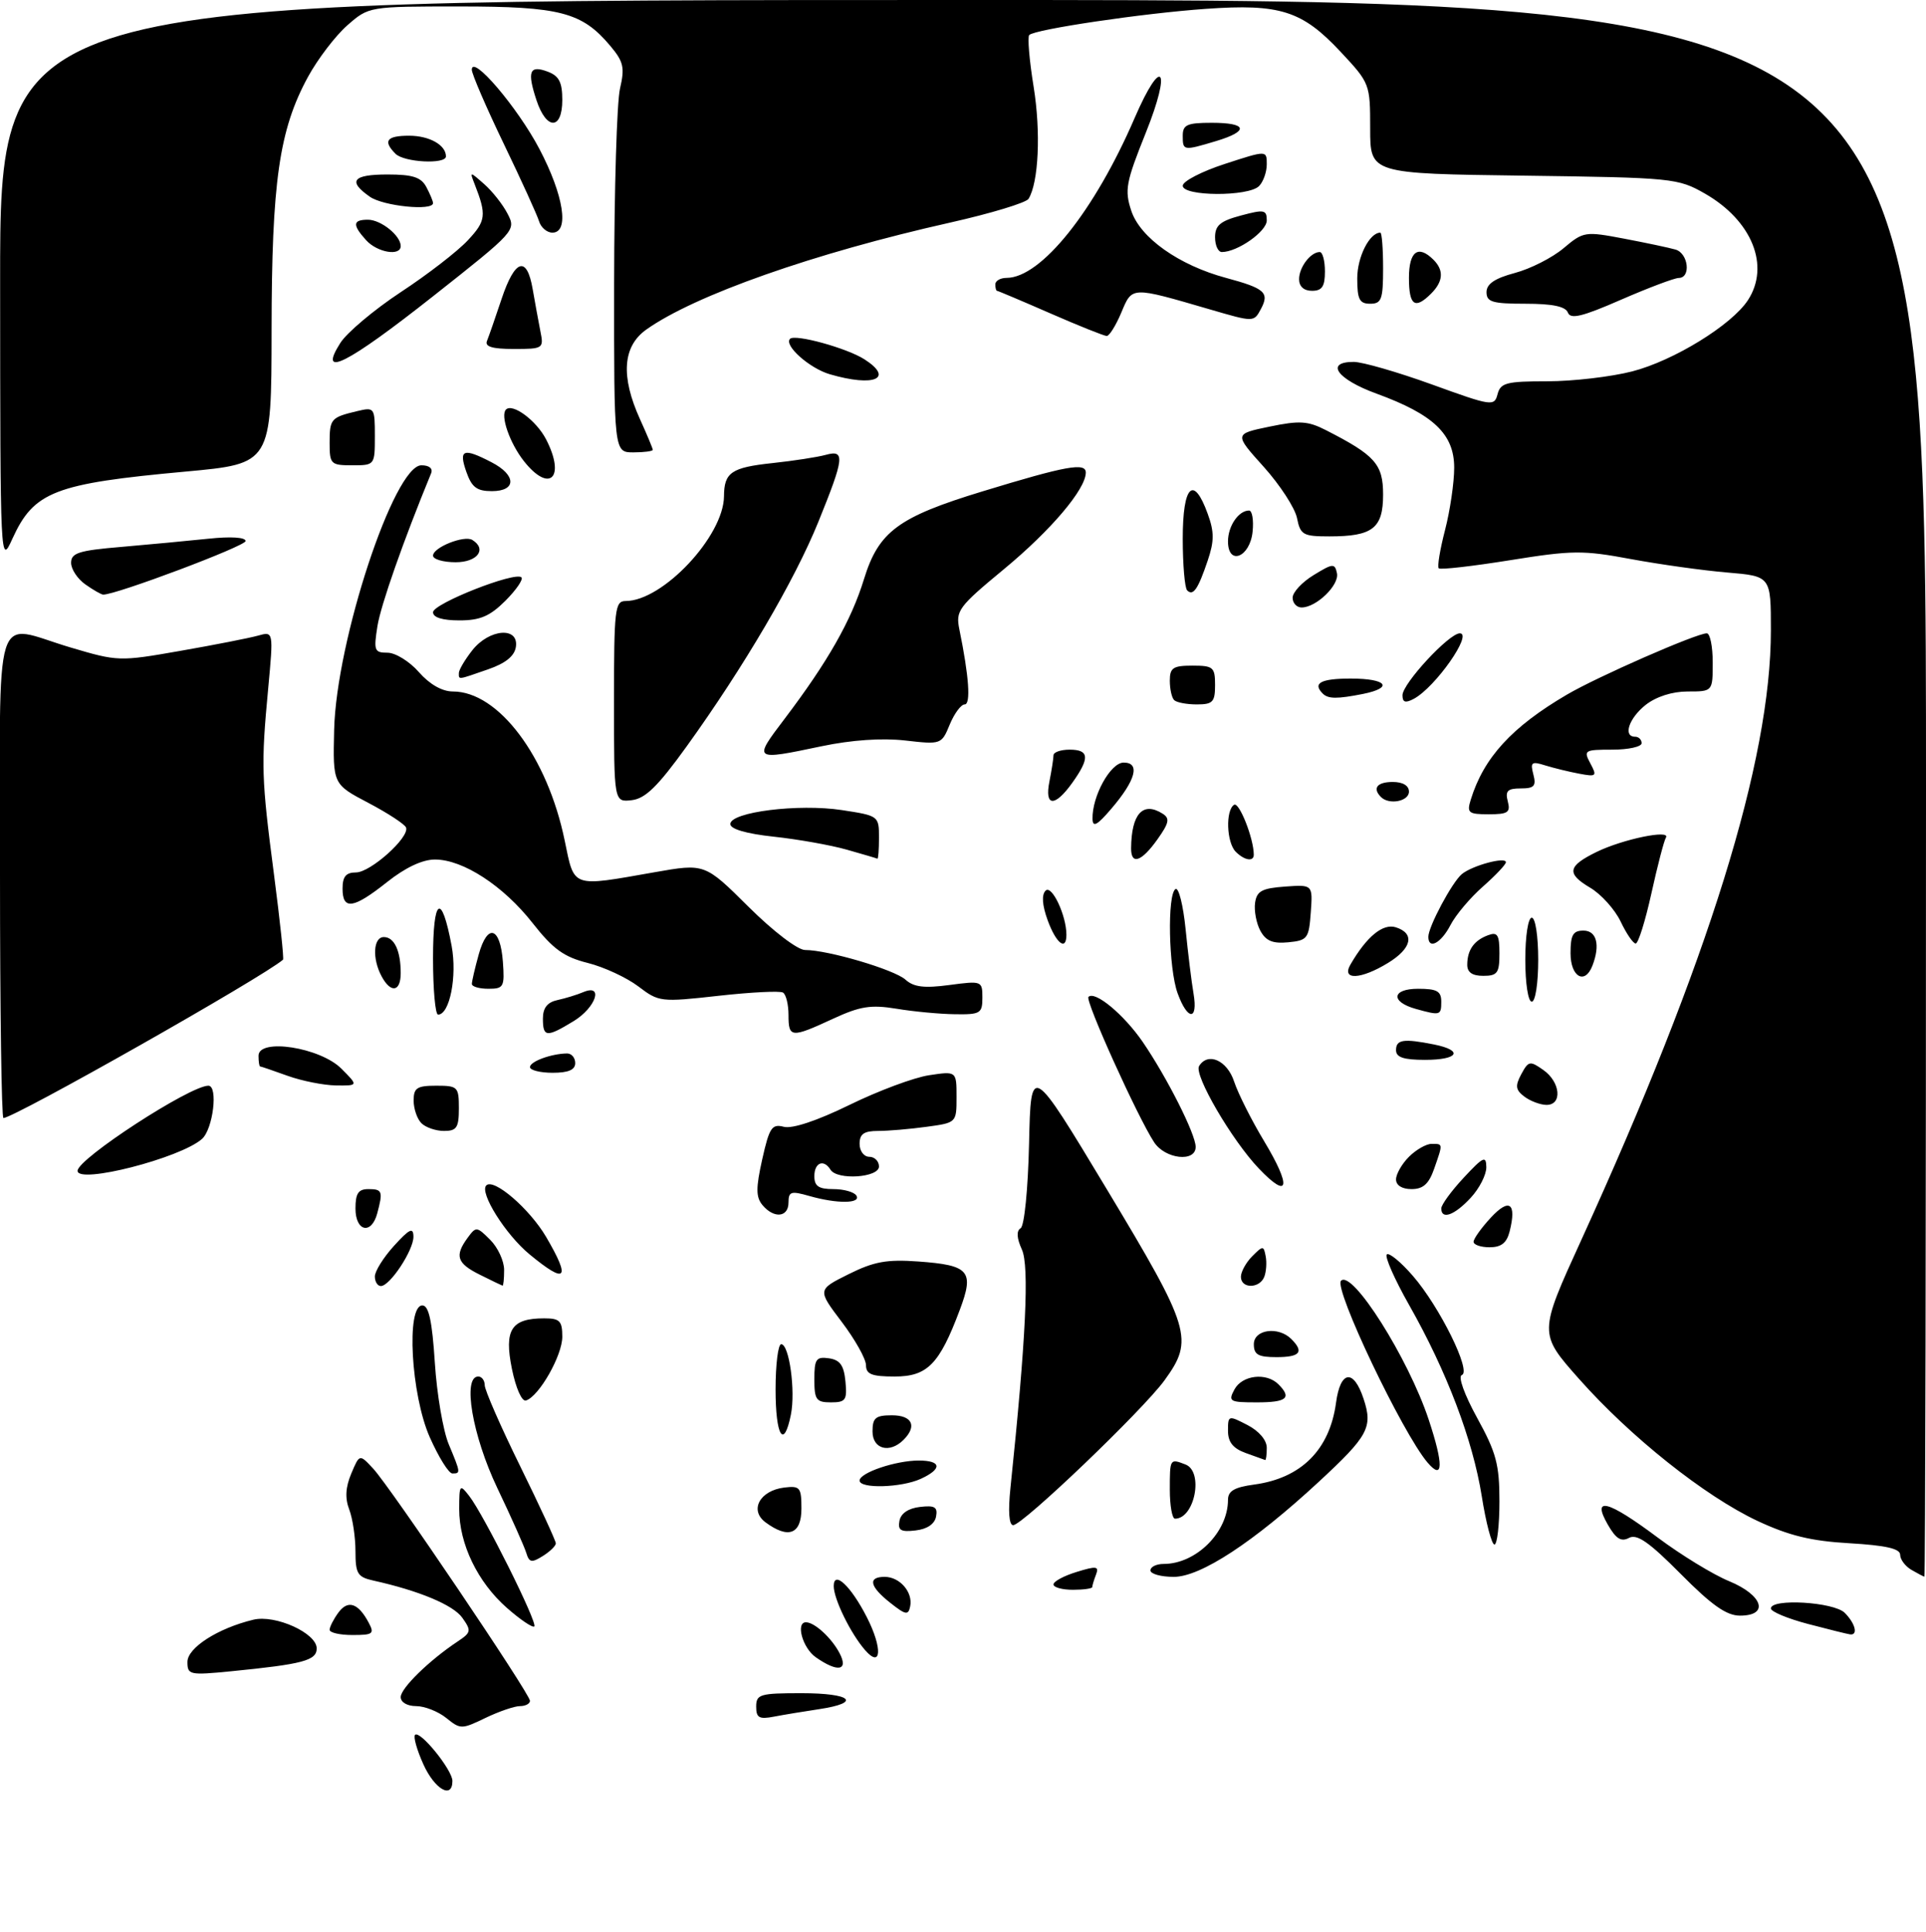 <?xml version="1.0" encoding="UTF-8" standalone="no"?>
<!DOCTYPE svg PUBLIC "-//W3C//DTD SVG 1.1//EN" "http://www.w3.org/Graphics/SVG/1.1/DTD/svg11.dtd" >
<svg xmlns="http://www.w3.org/2000/svg" xmlns:xlink="http://www.w3.org/1999/xlink" version="1.1" viewBox="0 0 298 299">
 <g >
 <path fill="currentColor"
d=" M 65.50 272.99 C 64.50 270.78 63.93 268.74 64.22 268.45 C 64.98 267.69 70.00 273.88 70.00 275.58 C 70.00 278.46 67.25 276.88 65.50 272.99 Z  M 69.04 265.83 C 67.80 264.83 65.70 264.00 64.39 264.00 C 63.01 264.00 62.00 263.41 62.00 262.60 C 62.00 261.23 66.41 256.92 70.81 254.00 C 72.90 252.61 72.96 252.34 71.53 250.33 C 70.13 248.35 64.83 246.14 57.75 244.57 C 55.32 244.03 55.00 243.50 55.00 240.05 C 55.00 237.89 54.57 234.99 54.04 233.59 C 53.36 231.83 53.46 230.14 54.35 228.02 C 55.63 224.98 55.63 224.98 57.73 227.24 C 60.42 230.13 82.00 262.10 82.00 263.18 C 82.00 263.63 81.30 264.00 80.45 264.00 C 79.60 264.00 77.19 264.83 75.11 265.83 C 71.42 267.61 71.24 267.61 69.04 265.83 Z  M 117.00 264.08 C 117.00 262.17 117.58 262.00 124.00 262.00 C 131.75 262.00 133.38 263.47 126.75 264.47 C 124.41 264.82 121.26 265.34 119.75 265.63 C 117.46 266.07 117.00 265.81 117.00 264.08 Z  M 29.00 257.16 C 29.00 254.97 33.72 251.95 39.20 250.63 C 42.62 249.81 49.00 252.71 49.00 255.07 C 49.00 256.95 46.87 257.51 35.75 258.61 C 29.33 259.24 29.00 259.17 29.00 257.16 Z  M 126.22 256.44 C 124.16 255.00 123.06 250.96 124.75 251.03 C 126.09 251.09 128.64 253.44 129.87 255.75 C 131.35 258.52 129.64 258.84 126.22 256.44 Z  M 133.87 255.36 C 131.62 252.79 129.00 247.44 129.00 245.43 C 129.00 242.92 131.67 245.43 134.13 250.26 C 136.56 255.02 136.39 258.24 133.87 255.36 Z  M 51.00 252.19 C 51.00 251.75 51.61 250.55 52.35 249.54 C 53.82 247.52 55.42 248.04 57.03 251.06 C 57.97 252.81 57.73 253.00 54.54 253.00 C 52.59 253.00 51.00 252.64 51.00 252.19 Z  M 279.75 251.29 C 276.59 250.46 274.00 249.38 274.00 248.89 C 274.00 247.30 283.74 247.88 285.43 249.57 C 287.07 251.22 287.53 253.07 286.25 252.90 C 285.84 252.85 282.91 252.12 279.75 251.29 Z  M 78.45 248.82 C 73.90 244.83 71.04 238.90 71.05 233.50 C 71.06 229.69 71.14 229.60 72.61 231.50 C 74.87 234.41 83.21 251.13 82.67 251.67 C 82.42 251.92 80.52 250.64 78.45 248.82 Z  M 137.75 248.02 C 134.55 245.50 134.22 244.00 136.88 244.00 C 139.22 244.00 141.27 246.37 140.83 248.55 C 140.54 249.98 140.15 249.92 137.75 248.02 Z  M 260.05 243.55 C 255.17 238.63 253.28 237.31 252.05 237.97 C 250.84 238.62 250.03 238.12 248.77 235.92 C 246.22 231.48 248.75 232.13 256.48 237.91 C 260.09 240.61 265.06 243.65 267.52 244.66 C 272.77 246.82 273.79 250.00 269.22 250.00 C 267.13 250.00 264.86 248.40 260.05 243.55 Z  M 163.00 245.17 C 163.00 244.71 164.61 243.84 166.58 243.24 C 169.65 242.29 170.08 242.35 169.58 243.65 C 169.26 244.48 169.00 245.35 169.00 245.58 C 169.00 245.81 167.65 246.00 166.00 246.00 C 164.35 246.00 163.00 245.63 163.00 245.17 Z  M 178.00 243.00 C 178.00 242.45 178.92 242.00 180.05 242.00 C 185.07 242.00 190.00 237.09 190.00 232.08 C 190.00 230.71 191.00 230.13 194.04 229.72 C 201.33 228.74 205.74 224.33 206.72 217.04 C 207.39 212.05 209.44 211.77 210.98 216.45 C 212.44 220.86 211.72 222.19 204.03 229.31 C 193.96 238.63 185.77 244.00 181.62 244.00 C 179.63 244.00 178.00 243.55 178.00 243.00 Z  M 295.75 242.92 C 294.79 242.36 294.00 241.31 294.00 240.58 C 294.00 239.63 291.77 239.13 286.17 238.80 C 280.21 238.46 276.82 237.63 271.92 235.34 C 263.76 231.50 252.27 222.35 244.29 213.34 C 238.07 206.32 238.07 206.32 244.65 191.91 C 264.37 148.70 274.00 117.72 274.00 97.54 C 274.00 89.16 274.00 89.16 267.25 88.59 C 263.54 88.28 256.83 87.34 252.34 86.51 C 244.91 85.12 243.26 85.14 233.62 86.69 C 227.81 87.62 222.86 88.19 222.61 87.94 C 222.36 87.70 222.80 85.04 223.58 82.03 C 224.36 79.02 225.00 74.68 225.00 72.37 C 225.00 67.18 221.80 64.13 212.98 60.91 C 206.88 58.69 204.95 56.00 209.45 56.00 C 210.80 56.00 216.24 57.57 221.55 59.49 C 230.84 62.86 231.21 62.91 231.71 60.99 C 232.17 59.24 233.08 59.00 239.41 59.00 C 243.35 59.00 249.26 58.31 252.54 57.47 C 258.97 55.81 267.91 50.31 270.44 46.46 C 273.91 41.15 271.09 34.14 263.80 29.96 C 259.61 27.57 258.87 27.49 235.75 27.18 C 212.00 26.87 212.00 26.87 212.00 19.89 C 212.00 12.98 211.96 12.87 207.41 8.00 C 201.47 1.65 198.04 0.56 186.58 1.37 C 176.88 2.05 160.13 4.53 159.25 5.42 C 158.96 5.71 159.26 9.32 159.93 13.44 C 161.06 20.44 160.70 28.24 159.14 30.77 C 158.77 31.37 153.30 33.03 146.98 34.45 C 125.96 39.17 107.45 45.69 99.98 51.01 C 96.34 53.61 96.02 58.24 99.02 64.86 C 100.11 67.26 101.00 69.39 101.00 69.61 C 101.00 69.82 99.65 70.00 98.00 70.00 C 95.00 70.00 95.00 70.00 95.02 43.75 C 95.04 29.31 95.44 15.80 95.93 13.71 C 96.69 10.44 96.48 9.54 94.41 7.08 C 90.05 1.89 86.63 1.00 71.13 1.00 C 57.07 1.00 57.07 1.00 53.73 3.93 C 51.90 5.54 49.16 9.13 47.65 11.90 C 43.19 20.10 42.04 28.13 42.02 51.13 C 42.00 71.75 42.00 71.75 28.75 72.97 C 8.42 74.83 5.24 76.06 1.91 83.38 C 0.05 87.48 0.04 87.29 0.02 43.75 C 0.00 0.00 0.00 0.00 149.00 0.00 C 298.00 0.00 298.00 0.00 298.00 122.00 C 298.00 189.10 297.89 243.99 297.75 243.97 C 297.61 243.95 296.71 243.48 295.75 242.92 Z  M 81.42 240.27 C 81.12 239.30 79.11 234.78 76.94 230.24 C 73.08 222.13 71.52 213.00 74.00 213.00 C 74.55 213.00 75.00 213.61 75.00 214.35 C 75.00 215.10 77.47 220.75 80.50 226.91 C 83.53 233.07 86.00 238.43 86.00 238.82 C 86.00 239.20 85.09 240.09 83.98 240.78 C 82.25 241.86 81.88 241.79 81.42 240.27 Z  M 229.26 231.49 C 227.87 222.80 223.85 212.20 218.03 201.94 C 215.78 197.97 214.23 194.45 214.57 194.11 C 214.92 193.78 216.74 195.27 218.61 197.43 C 222.75 202.20 227.72 212.26 226.18 212.77 C 225.56 212.98 226.56 215.77 228.55 219.40 C 231.51 224.78 232.00 226.61 232.00 232.33 C 232.00 236.00 231.65 239.00 231.23 239.00 C 230.80 239.00 229.91 235.62 229.26 231.49 Z  M 118.44 235.56 C 115.91 233.68 117.56 230.64 121.35 230.18 C 123.78 229.89 124.00 230.16 124.00 233.43 C 124.00 237.41 121.98 238.18 118.44 235.56 Z  M 139.17 235.32 C 139.39 234.17 140.56 233.38 142.35 233.18 C 144.63 232.91 145.11 233.20 144.83 234.68 C 144.61 235.83 143.44 236.62 141.65 236.82 C 139.37 237.09 138.89 236.80 139.17 235.32 Z  M 156.34 230.25 C 158.74 207.24 159.28 195.91 158.11 193.35 C 157.31 191.58 157.24 190.47 157.92 190.05 C 158.49 189.69 159.06 184.02 159.22 176.96 C 159.50 164.50 159.50 164.50 171.25 184.02 C 184.28 205.68 184.76 207.27 180.17 213.60 C 176.83 218.20 158.23 236.00 156.76 236.00 C 156.12 236.00 155.96 233.87 156.34 230.25 Z  M 181.00 230.50 C 181.00 225.69 181.01 225.68 183.42 226.61 C 186.27 227.70 184.86 235.00 181.80 235.00 C 181.36 235.00 181.00 232.97 181.00 230.50 Z  M 133.00 229.10 C 133.00 227.89 138.59 226.00 142.15 226.00 C 145.69 226.00 145.82 227.30 142.45 228.84 C 139.44 230.21 133.00 230.39 133.00 229.10 Z  M 66.49 222.38 C 63.59 215.83 62.82 202.00 65.35 202.00 C 66.34 202.00 66.86 204.36 67.28 210.85 C 67.59 215.72 68.56 221.40 69.43 223.48 C 71.29 227.93 71.29 228.00 69.99 228.00 C 69.43 228.00 67.86 225.47 66.49 222.38 Z  M 220.89 226.33 C 216.99 221.76 206.32 199.34 207.49 198.18 C 209.23 196.44 217.89 210.15 221.04 219.63 C 223.37 226.64 223.32 229.17 220.89 226.33 Z  M 192.75 224.84 C 190.77 224.12 190.00 223.15 190.00 221.39 C 190.00 219.00 190.06 218.98 193.00 220.50 C 194.80 221.43 196.00 222.84 196.00 224.03 C 196.00 225.11 195.89 225.96 195.75 225.92 C 195.61 225.88 194.26 225.39 192.75 224.84 Z  M 135.00 221.50 C 135.00 219.39 135.47 219.00 138.00 219.00 C 141.15 219.00 141.93 220.67 139.80 222.80 C 137.65 224.95 135.00 224.24 135.00 221.50 Z  M 120.00 215.00 C 120.00 211.15 120.39 208.00 120.87 208.00 C 122.11 208.00 123.11 215.22 122.37 218.90 C 121.28 224.34 120.00 222.23 120.00 215.00 Z  M 79.20 211.79 C 77.98 205.76 79.10 204.00 84.19 204.00 C 86.61 204.00 87.00 204.39 87.00 206.85 C 87.00 209.75 83.42 216.05 81.39 216.71 C 80.75 216.92 79.82 214.83 79.20 211.79 Z  M 126.00 213.43 C 126.00 210.30 126.28 209.90 128.25 210.18 C 129.97 210.43 130.57 211.26 130.81 213.75 C 131.09 216.65 130.85 217.00 128.56 217.00 C 126.29 217.00 126.00 216.59 126.00 213.43 Z  M 191.00 215.00 C 192.19 212.78 195.94 212.34 197.80 214.20 C 199.92 216.32 199.10 217.00 194.46 217.00 C 190.24 217.00 190.00 216.86 191.00 215.00 Z  M 133.99 211.25 C 133.99 210.29 132.30 207.27 130.23 204.54 C 126.47 199.57 126.47 199.57 131.29 197.17 C 135.22 195.21 137.21 194.85 142.07 195.20 C 150.00 195.77 150.77 196.67 148.50 202.70 C 145.35 211.10 143.49 213.00 138.43 213.00 C 134.88 213.00 134.00 212.65 133.99 211.25 Z  M 194.00 208.00 C 194.00 205.71 197.79 205.19 199.80 207.20 C 201.81 209.21 201.16 210.00 197.50 210.00 C 194.67 210.00 194.00 209.62 194.00 208.00 Z  M 58.00 197.52 C 58.00 196.70 59.34 194.56 60.97 192.77 C 63.36 190.14 63.95 189.86 63.97 191.35 C 64.00 193.44 60.34 199.00 58.93 199.00 C 58.42 199.00 58.00 198.33 58.00 197.52 Z  M 74.25 197.25 C 70.69 195.48 70.31 194.33 72.35 191.54 C 73.65 189.76 73.77 189.77 75.85 191.85 C 77.03 193.03 78.00 195.12 78.00 196.50 C 78.00 197.88 77.89 198.97 77.75 198.94 C 77.61 198.90 76.04 198.14 74.25 197.25 Z  M 192.00 197.57 C 192.00 196.79 192.79 195.36 193.75 194.39 C 195.41 192.73 195.52 192.73 195.83 194.38 C 196.02 195.34 195.92 196.77 195.62 197.56 C 194.90 199.42 192.00 199.44 192.00 197.57 Z  M 81.94 194.10 C 78.23 191.05 74.14 184.53 75.24 183.43 C 76.40 182.27 81.93 187.03 84.50 191.40 C 88.36 198.00 87.62 198.79 81.94 194.10 Z  M 228.00 192.15 C 228.00 191.68 229.20 190.00 230.67 188.41 C 233.54 185.32 234.68 186.15 233.58 190.54 C 233.13 192.33 232.28 193.00 230.48 193.00 C 229.12 193.00 228.00 192.62 228.00 192.15 Z  M 55.00 187.00 C 55.00 184.67 55.44 184.00 57.00 184.00 C 59.16 184.00 59.28 184.34 58.37 187.75 C 57.47 191.12 55.00 190.57 55.00 187.00 Z  M 117.97 186.47 C 116.95 185.23 116.94 183.85 117.94 179.37 C 119.04 174.47 119.43 173.88 121.28 174.36 C 122.58 174.70 126.43 173.42 131.44 170.97 C 135.87 168.80 141.41 166.73 143.75 166.38 C 148.00 165.74 148.00 165.74 148.00 169.74 C 148.00 173.73 148.00 173.73 143.36 174.36 C 140.81 174.71 137.43 175.00 135.86 175.00 C 133.67 175.00 133.00 175.47 133.00 177.00 C 133.00 178.11 133.67 179.00 134.50 179.00 C 135.32 179.00 136.00 179.68 136.00 180.50 C 136.00 182.23 129.53 182.66 128.50 181.00 C 127.45 179.31 126.00 179.89 126.00 182.00 C 126.00 183.55 126.67 184.00 128.94 184.00 C 130.56 184.00 132.16 184.45 132.50 185.00 C 133.28 186.26 129.51 186.29 125.24 185.07 C 122.38 184.25 122.00 184.37 122.00 186.07 C 122.00 188.38 119.75 188.60 117.97 186.47 Z  M 223.00 186.99 C 223.00 186.43 224.56 184.29 226.47 182.24 C 229.50 178.98 229.95 178.77 229.97 180.60 C 229.99 181.76 228.90 183.90 227.55 185.35 C 225.04 188.06 223.00 188.79 223.00 186.99 Z  M 194.78 180.82 C 190.60 176.44 184.69 166.31 185.53 164.96 C 186.89 162.75 189.87 164.07 190.95 167.36 C 191.56 169.21 193.64 173.34 195.56 176.53 C 199.86 183.67 199.48 185.75 194.78 180.82 Z  M 216.00 182.50 C 216.00 181.68 216.90 180.10 218.00 179.00 C 219.10 177.90 220.68 177.00 221.50 177.00 C 223.29 177.00 223.28 176.90 221.90 180.85 C 221.08 183.20 220.20 184.00 218.40 184.00 C 216.93 184.00 216.00 183.42 216.00 182.50 Z  M 12.00 181.17 C 12.00 179.31 29.39 168.00 32.24 168.00 C 33.78 168.00 32.97 174.72 31.25 176.24 C 27.90 179.21 12.00 183.28 12.00 181.17 Z  M 178.57 176.75 C 176.00 172.83 167.86 154.81 168.41 154.26 C 169.41 153.26 173.89 156.98 176.81 161.23 C 180.57 166.73 185.00 175.50 185.00 177.47 C 185.00 179.89 180.28 179.36 178.57 176.75 Z  M 65.20 173.80 C 64.54 173.14 64.00 171.56 64.00 170.30 C 64.00 168.34 64.51 168.00 67.50 168.00 C 70.83 168.00 71.00 168.17 71.00 171.50 C 71.00 174.49 70.66 175.00 68.70 175.00 C 67.44 175.00 65.86 174.46 65.20 173.80 Z  M 0.00 135.50 C 0.00 92.49 -1.26 96.58 10.92 100.19 C 18.23 102.36 18.48 102.37 27.92 100.71 C 33.19 99.79 38.58 98.73 39.91 98.36 C 42.32 97.68 42.32 97.68 41.49 106.59 C 40.38 118.44 40.44 120.36 42.40 135.38 C 43.32 142.46 43.95 148.37 43.79 148.50 C 40.67 151.21 2.19 173.00 0.53 173.00 C 0.24 173.00 0.00 156.12 0.00 135.50 Z  M 235.85 169.68 C 234.49 168.65 234.41 168.03 235.38 166.22 C 236.49 164.16 236.72 164.11 238.78 165.56 C 241.46 167.43 241.77 171.01 239.25 170.97 C 238.29 170.95 236.76 170.37 235.85 169.68 Z  M 44.50 166.47 C 42.30 165.68 40.39 165.02 40.25 165.02 C 40.11 165.01 40.00 164.27 40.00 163.37 C 40.00 160.59 49.53 162.07 52.82 165.36 C 55.45 168.00 55.45 168.00 51.98 167.96 C 50.06 167.93 46.70 167.26 44.50 166.47 Z  M 82.00 165.12 C 82.00 164.25 85.30 163.04 87.75 163.01 C 88.44 163.01 89.00 163.68 89.00 164.50 C 89.00 165.55 87.94 166.00 85.50 166.00 C 83.58 166.00 82.00 165.60 82.00 165.12 Z  M 216.00 162.50 C 216.00 160.85 217.16 160.68 221.88 161.62 C 226.50 162.55 225.66 164.00 220.50 164.00 C 217.17 164.00 216.00 163.61 216.00 162.50 Z  M 84.00 157.62 C 84.00 155.96 84.68 155.09 86.25 154.75 C 87.49 154.48 89.29 153.93 90.25 153.52 C 93.45 152.18 92.20 155.91 88.75 158.01 C 84.57 160.56 84.00 160.51 84.00 157.62 Z  M 122.00 157.06 C 122.00 155.44 121.62 153.88 121.15 153.59 C 120.68 153.30 116.18 153.53 111.16 154.09 C 102.21 155.09 101.94 155.05 98.76 152.63 C 96.96 151.27 93.44 149.63 90.92 149.00 C 87.25 148.08 85.57 146.86 82.42 142.85 C 77.89 137.07 71.64 133.00 67.30 133.00 C 65.36 133.00 62.72 134.24 59.89 136.49 C 54.68 140.63 53.00 140.88 53.00 137.50 C 53.00 135.64 53.53 135.00 55.08 135.00 C 57.32 135.00 63.37 129.58 62.83 128.06 C 62.65 127.55 60.02 125.83 57.00 124.24 C 51.50 121.35 51.50 121.35 51.70 112.93 C 52.03 99.14 60.98 72.00 65.20 72.00 C 66.42 72.00 67.01 72.49 66.70 73.25 C 62.42 83.66 58.93 93.59 58.40 96.88 C 57.80 100.67 57.92 101.00 59.96 101.00 C 61.18 101.00 63.37 102.35 64.81 104.00 C 66.48 105.90 68.41 107.00 70.07 107.00 C 77.13 107.00 84.70 117.08 87.37 130.06 C 88.90 137.46 88.31 137.25 101.27 134.97 C 109.05 133.60 109.05 133.60 115.80 140.30 C 119.64 144.12 123.42 147.00 124.56 147.00 C 128.11 147.00 138.38 150.04 140.10 151.59 C 141.37 152.74 143.00 152.94 146.88 152.42 C 151.91 151.75 152.00 151.79 152.00 154.37 C 152.00 156.81 151.69 157.00 147.75 156.94 C 145.41 156.91 141.35 156.53 138.72 156.09 C 134.73 155.44 133.09 155.70 128.87 157.65 C 122.41 160.64 122.00 160.61 122.00 157.06 Z  M 67.00 148.30 C 67.00 138.85 68.31 137.97 69.88 146.37 C 70.75 151.06 69.58 157.00 67.78 157.00 C 67.35 157.00 67.00 153.09 67.00 148.30 Z  M 182.20 153.68 C 180.81 149.83 180.58 138.38 181.88 137.57 C 182.37 137.27 183.07 140.06 183.44 143.76 C 183.81 147.47 184.36 151.96 184.67 153.75 C 185.39 157.99 183.74 157.94 182.20 153.68 Z  M 219.07 156.12 C 215.11 155.02 215.33 153.00 219.42 153.00 C 222.33 153.00 223.00 153.37 223.00 155.00 C 223.00 157.13 222.84 157.17 219.07 156.12 Z  M 236.00 148.50 C 236.00 144.83 236.44 142.00 237.00 142.00 C 237.56 142.00 238.00 144.83 238.00 148.50 C 238.00 152.17 237.56 155.00 237.00 155.00 C 236.44 155.00 236.00 152.17 236.00 148.50 Z  M 59.04 151.07 C 57.56 148.31 57.76 145.00 59.39 145.00 C 61.01 145.00 62.00 147.13 62.00 150.58 C 62.00 153.49 60.47 153.74 59.04 151.07 Z  M 73.01 152.25 C 73.01 151.84 73.49 149.78 74.07 147.69 C 75.43 142.80 77.41 143.41 77.81 148.83 C 78.09 152.72 77.94 153.00 75.56 153.00 C 74.15 153.00 73.00 152.66 73.01 152.25 Z  M 208.95 149.25 C 211.48 144.89 213.97 142.86 215.97 143.49 C 218.96 144.44 218.44 146.76 214.75 149.01 C 210.53 151.59 207.52 151.71 208.95 149.25 Z  M 227.02 149.25 C 227.04 146.97 228.08 145.51 230.25 144.71 C 231.70 144.17 232.00 144.65 232.00 147.53 C 232.00 150.56 231.69 151.00 229.50 151.00 C 227.78 151.00 227.00 150.45 227.02 149.25 Z  M 243.00 147.50 C 243.00 144.67 243.38 144.00 245.00 144.00 C 247.05 144.00 247.62 146.23 246.39 149.42 C 245.23 152.44 243.00 151.18 243.00 147.50 Z  M 162.10 142.40 C 161.25 140.06 161.14 138.46 161.78 137.82 C 162.74 136.86 165.00 141.65 165.00 144.65 C 165.00 147.23 163.40 145.98 162.10 142.40 Z  M 195.00 144.01 C 194.38 142.85 194.02 140.91 194.19 139.70 C 194.45 137.88 195.25 137.45 198.81 137.19 C 203.12 136.88 203.12 136.88 202.81 141.19 C 202.52 145.23 202.30 145.52 199.32 145.81 C 196.91 146.04 195.86 145.60 195.00 144.01 Z  M 221.00 144.96 C 221.00 143.39 224.67 136.52 226.18 135.26 C 227.79 133.93 233.00 132.52 233.00 133.42 C 233.00 133.77 231.40 135.46 229.45 137.18 C 227.50 138.89 225.23 141.58 224.42 143.15 C 222.97 145.95 221.00 147.00 221.00 144.96 Z  M 250.75 142.59 C 249.85 140.72 247.74 138.37 246.05 137.37 C 242.33 135.17 242.54 134.02 247.05 131.82 C 251.09 129.85 258.54 128.31 257.76 129.61 C 257.46 130.10 256.45 133.99 255.51 138.25 C 254.57 142.51 253.48 146.00 253.08 146.00 C 252.69 146.00 251.64 144.47 250.75 142.59 Z  M 131.00 131.47 C 128.53 130.77 123.46 129.87 119.75 129.47 C 115.46 129.01 113.00 128.29 113.00 127.51 C 113.00 125.65 123.54 124.33 130.25 125.35 C 135.95 126.22 136.00 126.26 136.00 129.61 C 136.00 131.48 135.89 132.94 135.75 132.87 C 135.61 132.80 133.47 132.17 131.00 131.47 Z  M 175.01 131.25 C 175.06 125.92 176.83 123.97 179.89 125.91 C 181.04 126.64 180.89 127.34 179.07 129.90 C 176.61 133.36 174.99 133.90 175.01 131.25 Z  M 191.20 131.80 C 189.77 130.37 189.60 125.37 190.95 124.53 C 191.73 124.05 193.98 129.72 193.99 132.25 C 194.00 133.38 192.55 133.15 191.20 131.80 Z  M 169.04 126.72 C 168.96 123.20 171.83 118.00 173.86 118.00 C 176.46 118.00 175.73 120.73 171.95 125.14 C 169.76 127.71 169.07 128.08 169.04 126.72 Z  M 227.56 123.75 C 229.57 117.23 233.92 112.48 242.45 107.48 C 247.17 104.71 262.48 98.00 264.08 98.00 C 264.59 98.00 265.00 100.03 265.00 102.50 C 265.00 107.00 265.00 107.00 261.13 107.00 C 258.74 107.00 256.27 107.79 254.63 109.07 C 252.03 111.13 251.07 114.00 253.00 114.00 C 253.55 114.00 254.00 114.45 254.00 115.00 C 254.00 115.55 251.96 116.00 249.46 116.00 C 245.15 116.00 244.98 116.10 246.07 118.13 C 247.13 120.11 247.01 120.22 244.35 119.72 C 242.78 119.43 240.42 118.85 239.09 118.44 C 236.97 117.77 236.75 117.94 237.25 119.84 C 237.72 121.63 237.38 122.00 235.29 122.00 C 233.26 122.00 232.87 122.39 233.29 124.00 C 233.74 125.72 233.32 126.00 230.34 126.00 C 227.20 126.00 226.93 125.78 227.56 123.75 Z  M 95.00 108.57 C 95.00 94.23 95.14 93.00 96.80 93.00 C 102.55 93.00 111.97 82.96 112.02 76.79 C 112.04 73.11 113.15 72.34 119.50 71.66 C 122.80 71.31 126.51 70.73 127.75 70.39 C 130.79 69.55 130.65 70.81 126.62 80.75 C 122.94 89.83 115.11 103.18 106.24 115.50 C 101.77 121.70 99.86 123.57 97.74 123.82 C 95.00 124.13 95.00 124.13 95.00 108.57 Z  M 162.38 120.88 C 162.72 119.16 163.00 117.36 163.00 116.88 C 163.00 116.39 164.12 116.00 165.50 116.00 C 168.54 116.00 168.65 117.28 165.93 121.10 C 163.19 124.95 161.58 124.85 162.38 120.88 Z  M 213.67 123.33 C 212.31 121.97 213.07 121.00 215.50 121.00 C 217.06 121.00 218.00 121.57 218.00 122.50 C 218.00 124.00 214.92 124.59 213.67 123.33 Z  M 121.38 111.25 C 128.08 102.40 131.71 96.03 133.68 89.61 C 135.95 82.25 138.97 80.01 152.00 76.04 C 164.92 72.09 168.00 71.53 168.00 73.12 C 168.00 75.69 162.61 82.06 155.30 88.10 C 148.28 93.91 147.85 94.49 148.44 97.40 C 149.93 104.66 150.23 109.00 149.26 109.00 C 148.70 109.00 147.66 110.40 146.95 112.11 C 145.68 115.20 145.62 115.22 140.03 114.58 C 136.43 114.18 131.77 114.50 127.13 115.47 C 116.53 117.70 116.50 117.68 121.38 111.25 Z  M 181.67 108.33 C 181.30 107.97 181.00 106.62 181.00 105.33 C 181.00 103.33 181.50 103.00 184.50 103.00 C 187.72 103.00 188.00 103.24 188.00 106.00 C 188.00 108.63 187.65 109.00 185.17 109.00 C 183.61 109.00 182.03 108.70 181.67 108.33 Z  M 217.00 107.58 C 217.00 105.78 224.20 98.00 225.87 98.00 C 227.94 98.00 222.08 106.35 218.76 108.13 C 217.45 108.83 217.00 108.69 217.00 107.58 Z  M 204.67 107.33 C 203.04 105.71 204.35 105.00 209.00 105.00 C 214.58 105.00 215.69 106.41 210.88 107.38 C 206.89 108.17 205.50 108.16 204.67 107.33 Z  M 71.00 104.13 C 71.00 103.66 71.93 102.08 73.07 100.63 C 75.70 97.29 80.30 96.93 79.82 100.10 C 79.60 101.53 78.22 102.64 75.50 103.58 C 70.72 105.24 71.00 105.21 71.00 104.13 Z  M 67.00 94.74 C 67.00 93.40 79.72 88.39 80.68 89.34 C 80.99 89.66 79.87 91.28 78.20 92.96 C 75.80 95.35 74.29 96.00 71.08 96.00 C 68.47 96.00 67.00 95.55 67.00 94.74 Z  M 200.00 92.49 C 200.00 91.65 201.46 90.08 203.25 88.99 C 206.23 87.16 206.53 87.14 206.86 88.70 C 207.25 90.53 203.67 94.00 201.39 94.00 C 200.63 94.00 200.00 93.32 200.00 92.49 Z  M 13.22 90.44 C 12.00 89.59 11.00 88.08 11.00 87.09 C 11.00 85.56 12.20 85.18 18.75 84.63 C 23.01 84.26 29.09 83.69 32.25 83.36 C 35.71 82.99 38.00 83.14 38.00 83.72 C 38.00 84.50 17.92 92.05 15.97 92.01 C 15.68 92.01 14.44 91.30 13.22 90.44 Z  M 183.68 91.35 C 183.31 90.97 183.00 87.37 183.00 83.33 C 183.00 75.10 184.67 73.44 186.86 79.50 C 187.89 82.32 187.88 83.72 186.86 86.75 C 185.36 91.19 184.61 92.28 183.68 91.35 Z  M 67.00 85.98 C 67.00 84.70 71.83 82.78 73.08 83.55 C 75.39 84.98 73.87 87.00 70.50 87.00 C 68.58 87.00 67.00 86.54 67.00 85.98 Z  M 190.00 83.77 C 190.00 81.40 191.64 79.00 193.26 79.00 C 193.74 79.00 193.99 80.46 193.81 82.24 C 193.43 86.23 190.00 87.61 190.00 83.77 Z  M 200.68 80.17 C 200.37 78.62 198.06 75.06 195.54 72.25 C 190.95 67.15 190.95 67.15 196.41 66.02 C 201.08 65.05 202.36 65.13 205.19 66.58 C 212.77 70.45 214.00 71.84 214.00 76.53 C 214.00 81.75 212.39 83.00 205.69 83.00 C 201.62 83.00 201.20 82.77 200.68 80.17 Z  M 72.15 73.00 C 70.94 69.54 71.68 69.26 76.05 71.53 C 79.91 73.52 79.94 76.00 76.10 76.00 C 73.77 76.00 72.99 75.40 72.15 73.00 Z  M 81.05 71.34 C 78.86 68.55 77.38 64.29 78.29 63.37 C 79.32 62.35 82.99 65.08 84.49 67.98 C 87.56 73.92 85.03 76.39 81.05 71.34 Z  M 51.00 68.56 C 51.00 64.81 51.19 64.59 55.25 63.62 C 57.94 62.98 58.00 63.06 58.00 67.48 C 58.00 71.98 57.98 72.00 54.50 72.00 C 51.18 72.00 51.00 71.82 51.00 68.56 Z  M 128.42 57.92 C 125.26 57.01 121.24 53.43 122.24 52.43 C 123.02 51.65 131.03 53.86 133.75 55.60 C 138.38 58.57 135.29 59.92 128.42 57.92 Z  M 52.65 53.08 C 53.67 51.47 57.88 47.93 62.00 45.21 C 66.13 42.50 70.80 38.89 72.38 37.19 C 75.20 34.18 75.31 33.28 73.44 28.50 C 72.66 26.50 72.66 26.50 74.93 28.50 C 76.18 29.60 77.81 31.66 78.54 33.09 C 79.87 35.65 79.74 35.79 67.01 45.84 C 53.66 56.38 49.11 58.67 52.65 53.08 Z  M 75.35 52.75 C 75.63 52.06 76.65 49.14 77.61 46.25 C 79.67 40.08 81.52 39.50 82.42 44.75 C 82.78 46.81 83.31 49.74 83.61 51.25 C 84.15 53.93 84.05 54.00 79.50 54.00 C 76.16 54.00 74.98 53.64 75.35 52.75 Z  M 162.51 48.49 C 158.12 46.57 154.40 45.00 154.26 45.00 C 154.12 45.00 154.00 44.55 154.00 44.00 C 154.00 43.45 154.79 43.00 155.75 43.00 C 161.08 42.98 169.34 32.67 175.56 18.25 C 179.79 8.46 181.32 10.49 177.29 20.53 C 174.20 28.23 173.98 29.41 175.04 32.62 C 176.42 36.80 182.42 41.05 189.73 43.01 C 195.71 44.62 196.45 45.29 195.09 47.82 C 194.00 49.86 194.00 49.86 187.25 47.89 C 174.93 44.30 175.20 44.29 173.49 48.38 C 172.65 50.37 171.64 51.99 171.24 51.99 C 170.83 51.98 166.90 50.41 162.51 48.49 Z  M 242.59 48.37 C 242.22 47.42 240.22 47.00 236.03 47.00 C 230.90 47.00 230.00 46.73 230.00 45.21 C 230.00 43.94 231.27 43.07 234.38 42.24 C 236.79 41.60 240.18 39.88 241.92 38.41 C 245.00 35.82 245.23 35.78 251.29 36.93 C 254.71 37.58 258.29 38.34 259.25 38.62 C 261.23 39.20 261.67 42.99 259.75 43.01 C 259.06 43.02 255.04 44.54 250.81 46.38 C 244.80 49.01 243.00 49.44 242.59 48.37 Z  M 210.00 43.07 C 210.00 39.76 211.90 36.00 213.57 36.00 C 213.81 36.00 214.00 38.48 214.00 41.50 C 214.00 46.33 213.76 47.00 212.00 47.00 C 210.34 47.00 210.00 46.33 210.00 43.07 Z  M 218.00 43.00 C 218.00 38.88 219.43 37.83 221.80 40.20 C 223.43 41.83 223.31 43.55 221.43 45.43 C 218.92 47.94 218.00 47.28 218.00 43.00 Z  M 201.00 43.20 C 201.00 41.35 202.79 39.00 204.20 39.00 C 204.64 39.00 205.00 40.35 205.00 42.00 C 205.00 44.33 204.56 45.00 203.00 45.00 C 201.74 45.00 201.00 44.33 201.00 43.20 Z  M 56.65 37.17 C 54.50 34.79 54.57 34.00 56.93 34.00 C 58.94 34.00 62.00 36.46 62.00 38.07 C 62.00 39.69 58.38 39.08 56.65 37.17 Z  M 188.00 36.71 C 188.00 34.88 188.81 34.20 192.00 33.35 C 195.60 32.38 196.00 32.46 196.00 34.11 C 196.00 35.82 191.47 39.00 189.05 39.00 C 188.47 39.00 188.00 37.97 188.00 36.71 Z  M 83.41 34.25 C 83.12 33.29 80.66 27.88 77.94 22.24 C 75.22 16.59 73.00 11.44 73.00 10.79 C 73.00 8.31 80.07 16.60 83.46 23.05 C 87.23 30.23 88.13 36.00 85.47 36.00 C 84.63 36.00 83.70 35.21 83.41 34.25 Z  M 57.22 30.44 C 53.76 28.02 54.57 27.00 59.96 27.00 C 63.85 27.00 65.15 27.42 65.96 28.93 C 66.53 30.00 67.00 31.12 67.00 31.43 C 67.00 32.68 59.30 31.90 57.22 30.44 Z  M 183.00 28.74 C 183.00 28.05 185.93 26.53 189.50 25.37 C 196.00 23.25 196.00 23.25 196.00 25.42 C 196.00 26.62 195.46 28.14 194.80 28.80 C 193.15 30.45 183.00 30.40 183.00 28.74 Z  M 61.20 23.80 C 59.21 21.81 59.82 21.00 63.30 21.00 C 66.43 21.00 69.00 22.44 69.00 24.20 C 69.00 25.46 62.53 25.13 61.20 23.80 Z  M 183.00 21.00 C 183.00 19.30 183.67 19.00 187.50 19.00 C 193.02 19.00 193.31 20.29 188.13 21.84 C 183.08 23.35 183.00 23.34 183.00 21.00 Z  M 83.00 15.49 C 81.53 11.03 81.93 10.03 84.75 11.09 C 86.50 11.75 87.00 12.72 87.00 15.47 C 87.00 20.15 84.54 20.17 83.00 15.49 Z "/>
</g>
</svg>